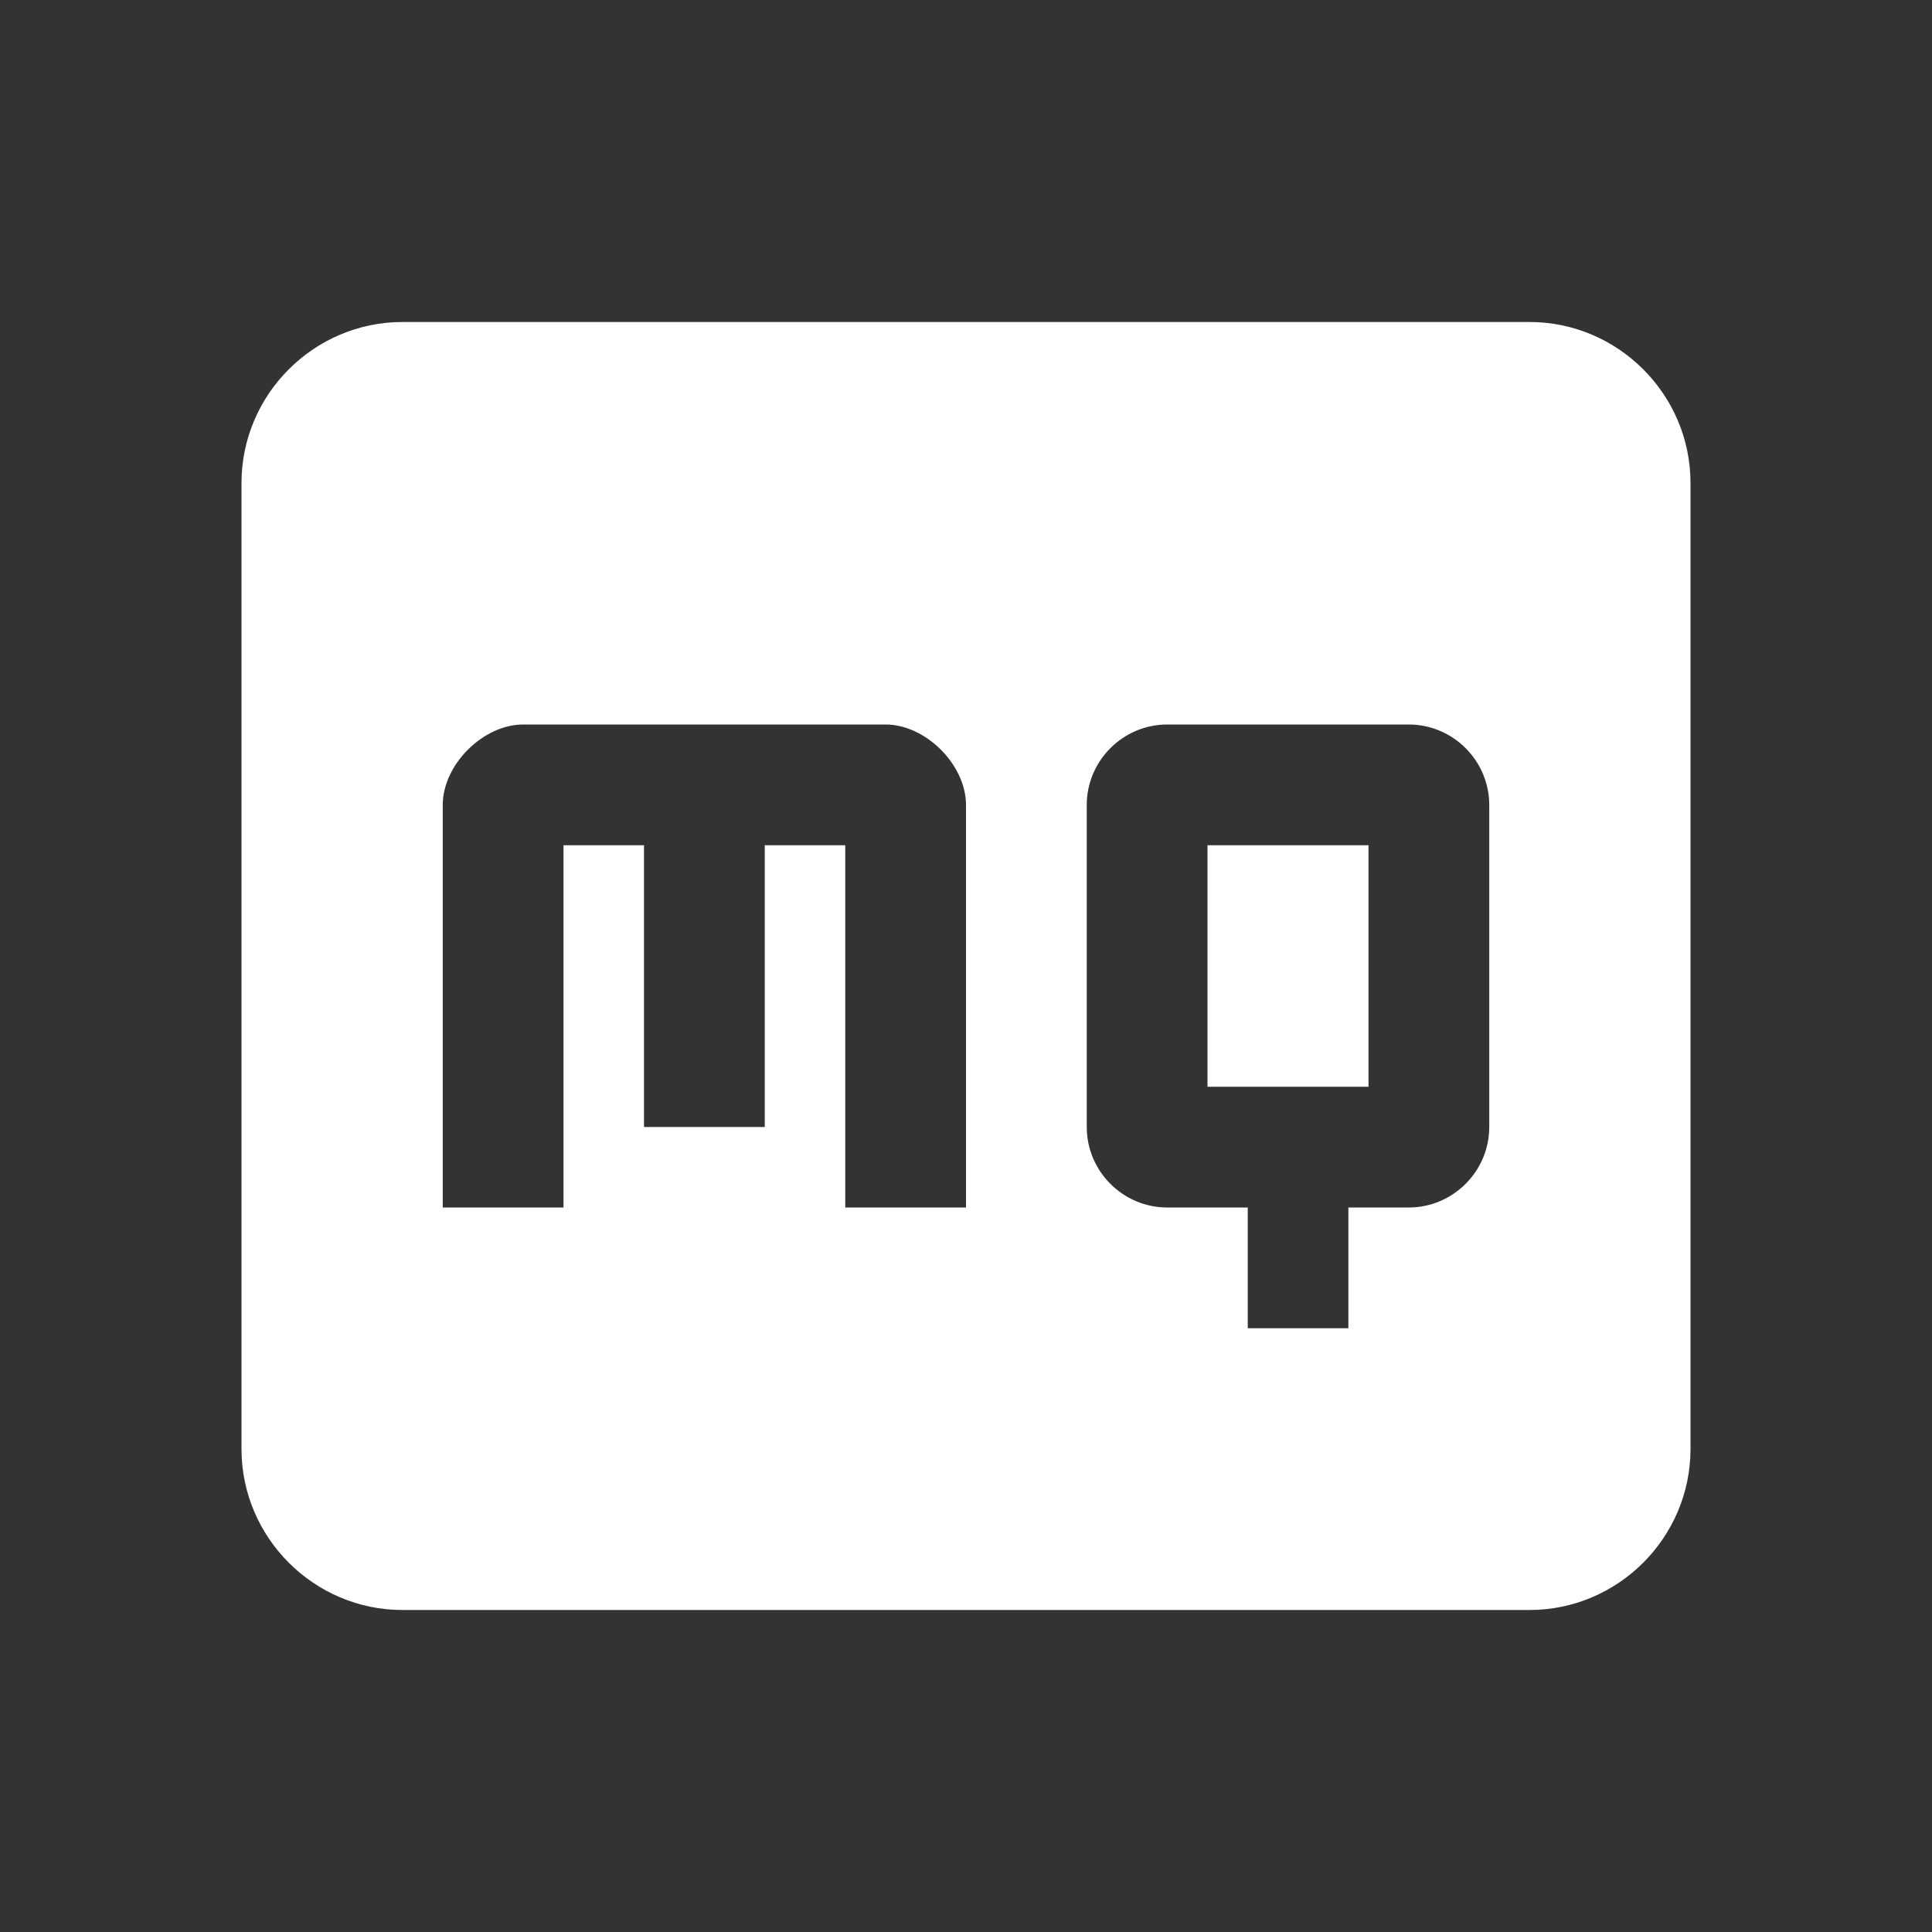 <?xml version="1.0" encoding="UTF-8"?><!DOCTYPE svg PUBLIC "-//W3C//DTD SVG 1.1//EN" "http://www.w3.org/Graphics/SVG/1.1/DTD/svg11.dtd"><svg xmlns="http://www.w3.org/2000/svg" xmlns:xlink="http://www.w3.org/1999/xlink" version="1.1" width="512" height="512" viewBox="0 0 512 512"><rect x="0" y="0" width="512" height="512" fill="#333333" stroke="none"/>    <path fill="#ffffff" transform="scale(1, -1) translate(0, -448)" glyph-name="quality-medium" unicode="&#xFA0C;" horiz-adv-x="512" d=" M448 320V64C448 40.533 428.8 21.333 405.333 21.333H106.667C83.2 21.333 64 40.533 64 64V320C64 343.467 83.2 362.667 106.667 362.667H405.333C428.8 362.667 448 343.467 448 320M256 234.667C256 245.333 245.333 256 234.667 256H138.667C128 256 117.333 245.333 117.333 234.667V128H149.333V224H170.667V149.333H202.667V224H224V128H256V234.667M309.333 256C297.6 256 288 246.4 288 234.667V149.333C288 137.6 297.6 128 309.333 128H330.667V96H357.333V128H373.333C385.067 128 394.667 137.6 394.667 149.333V234.667C394.667 246.4 385.067 256 373.333 256H309.333M320 224H362.667V160H320V224z" /></svg>